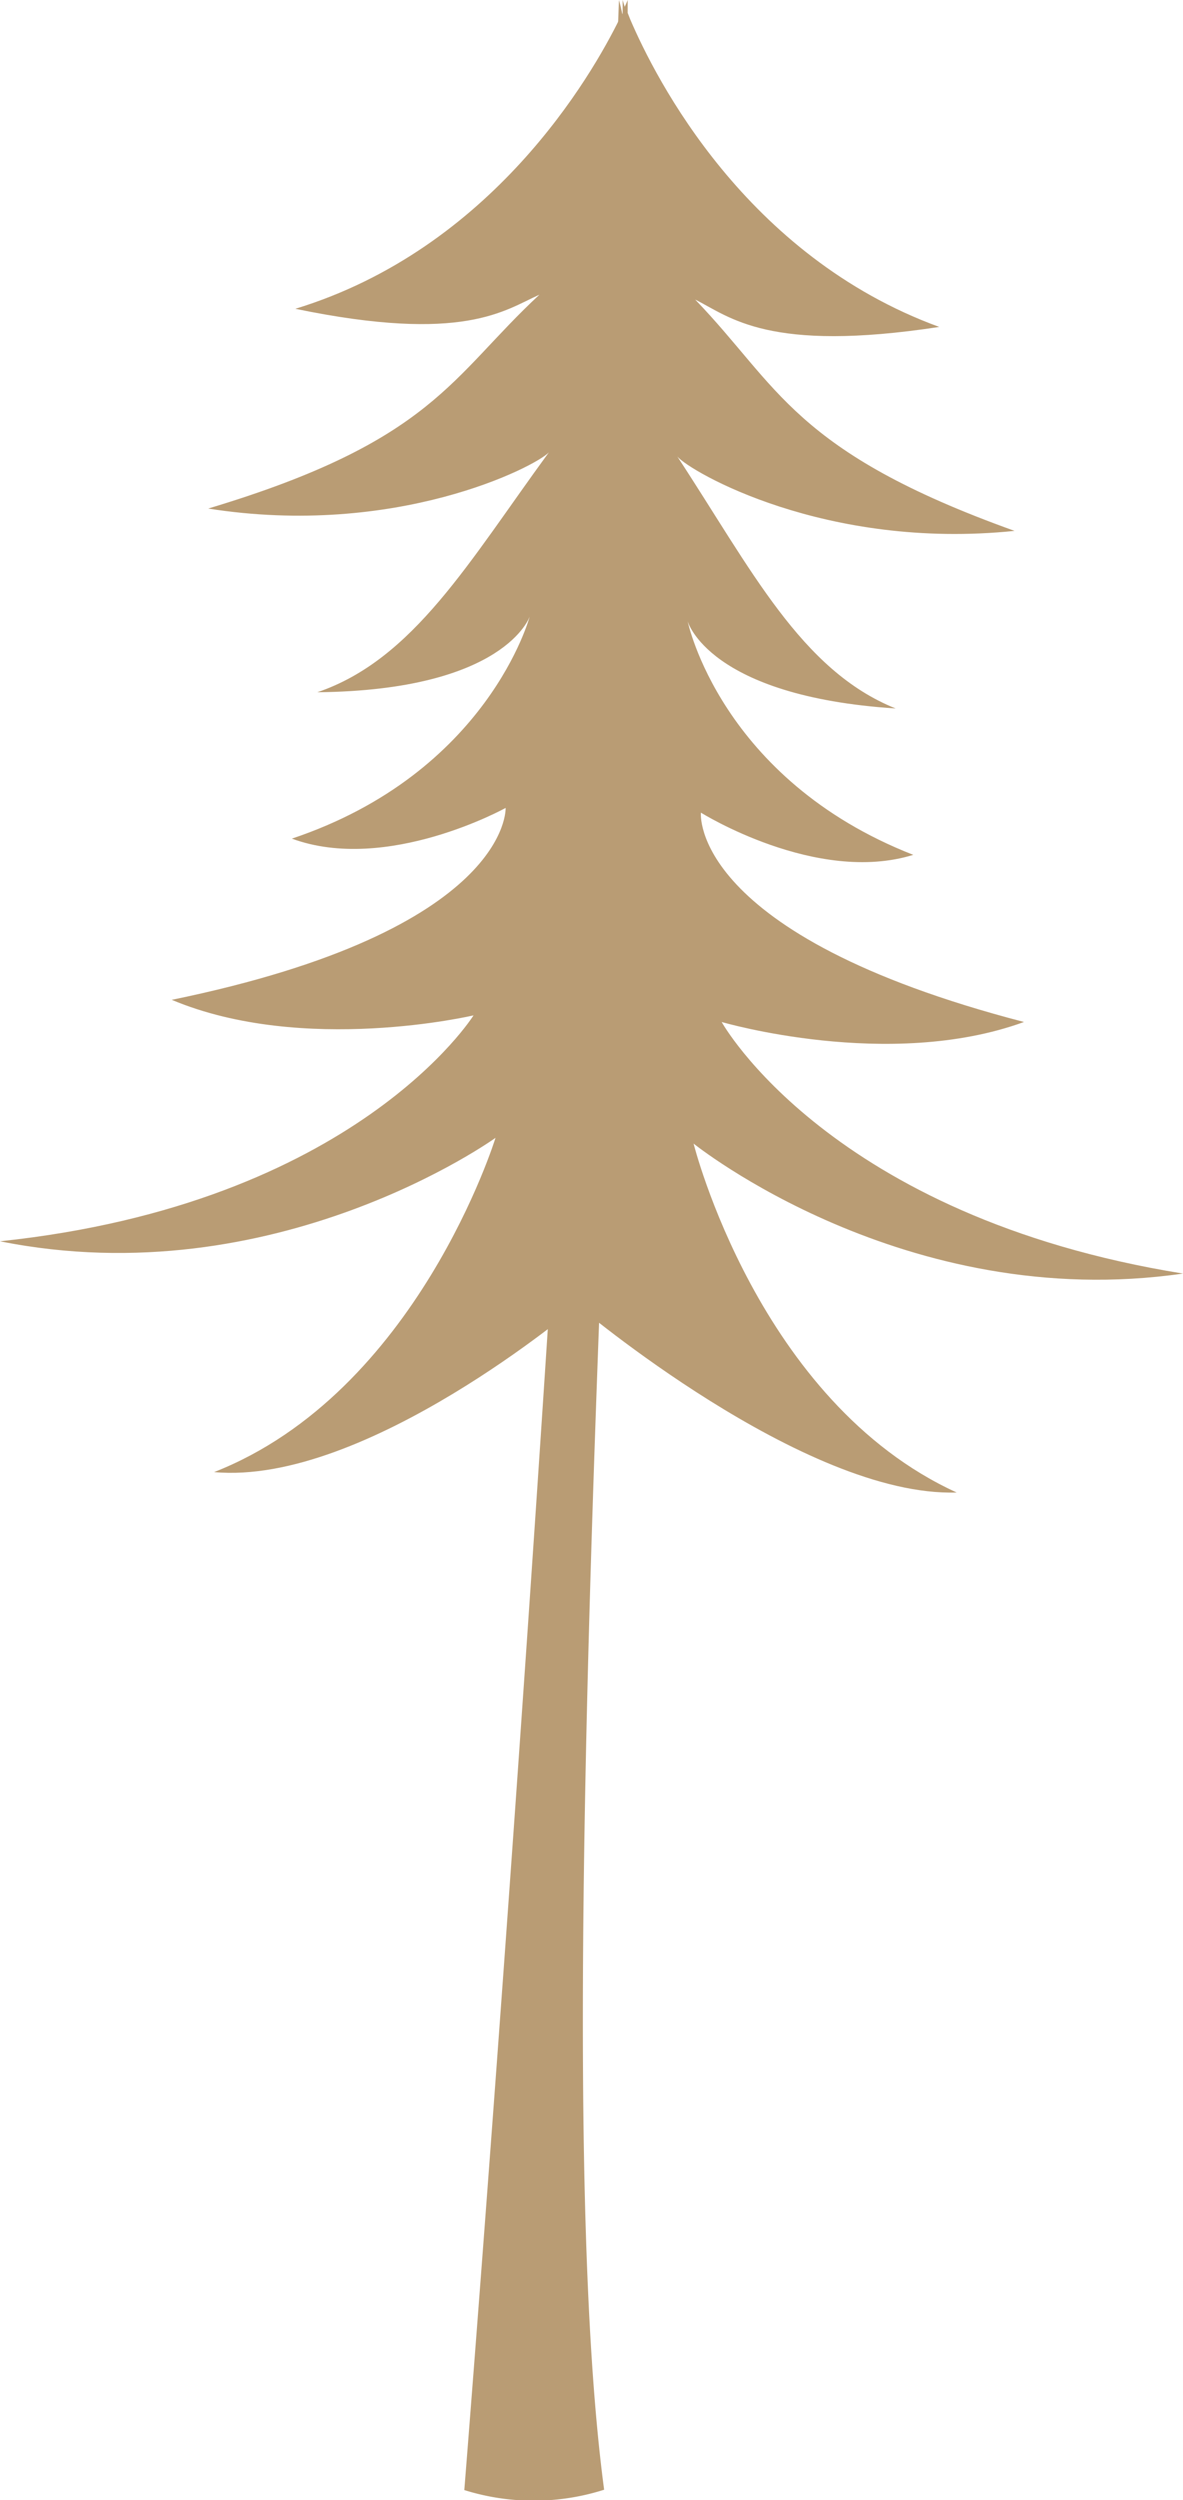 <svg xmlns="http://www.w3.org/2000/svg" viewBox="0 0 67.85 143.31"  preserveAspectRatio="none"><defs><style>.cls-1{fill:#b99c74;}</style></defs><g id="Layer_2" data-name="Layer 2"><g id="Trees"><g id="Tree2"><path class="cls-1" d="M26.63,142.73S33.34,59.12,35.5,0c3.62,12.76-5.16,110.49-.85,142.71A13.31,13.31,0,0,1,26.63,142.73Z"/><path class="cls-1" d="M67.85,73C47.57,69.74,41.39,58.58,41.39,58.58s9.6,2.82,17.34,0c-19.25-5-18.53-12-18.53-12s6.62,4.14,12.18,2.42C41.31,44.67,39.44,35.61,39.44,35.61s1.17,4.3,11.93,5c-5.43-2.18-8.29-8-12.52-14.44.73.86,8.48,5.38,19.34,4.26-12.7-4.55-13.52-8.29-18.32-13.26,2,1,4.19,3.07,14,1.57C42.75,14.68,37.6,4.5,36.15,1.12L36,.74,36,0s-.05.14-.17.39L35.71,0l0,.73c0,.11-.11.22-.17.34-1.62,3.3-7.32,13.18-18.6,16.63,9.67,2,12,.08,14-.81-5.07,4.7-6.09,8.39-19,12.26,10.78,1.7,18.76-2.4,19.54-3.22C26.91,32.17,23.73,37.8,18.2,39.68c10.78-.11,12.18-4.34,12.18-4.34S28,44.3,16.74,48.07C22.2,50.08,29,46.31,29,46.31s.34,7-19.15,11c7.58,3.18,17.31.89,17.31.89S20.42,69,0,71.15c15.8,3.17,28.42-5.93,28.42-5.93S23.93,79.81,12.28,84.38c8.68.79,20.85-9.55,20.85-9.55s13,11,21.74,10.72c-11.39-5.2-15.09-20-15.09-20S51.9,75.31,67.85,73Z"/></g></g></g></svg>